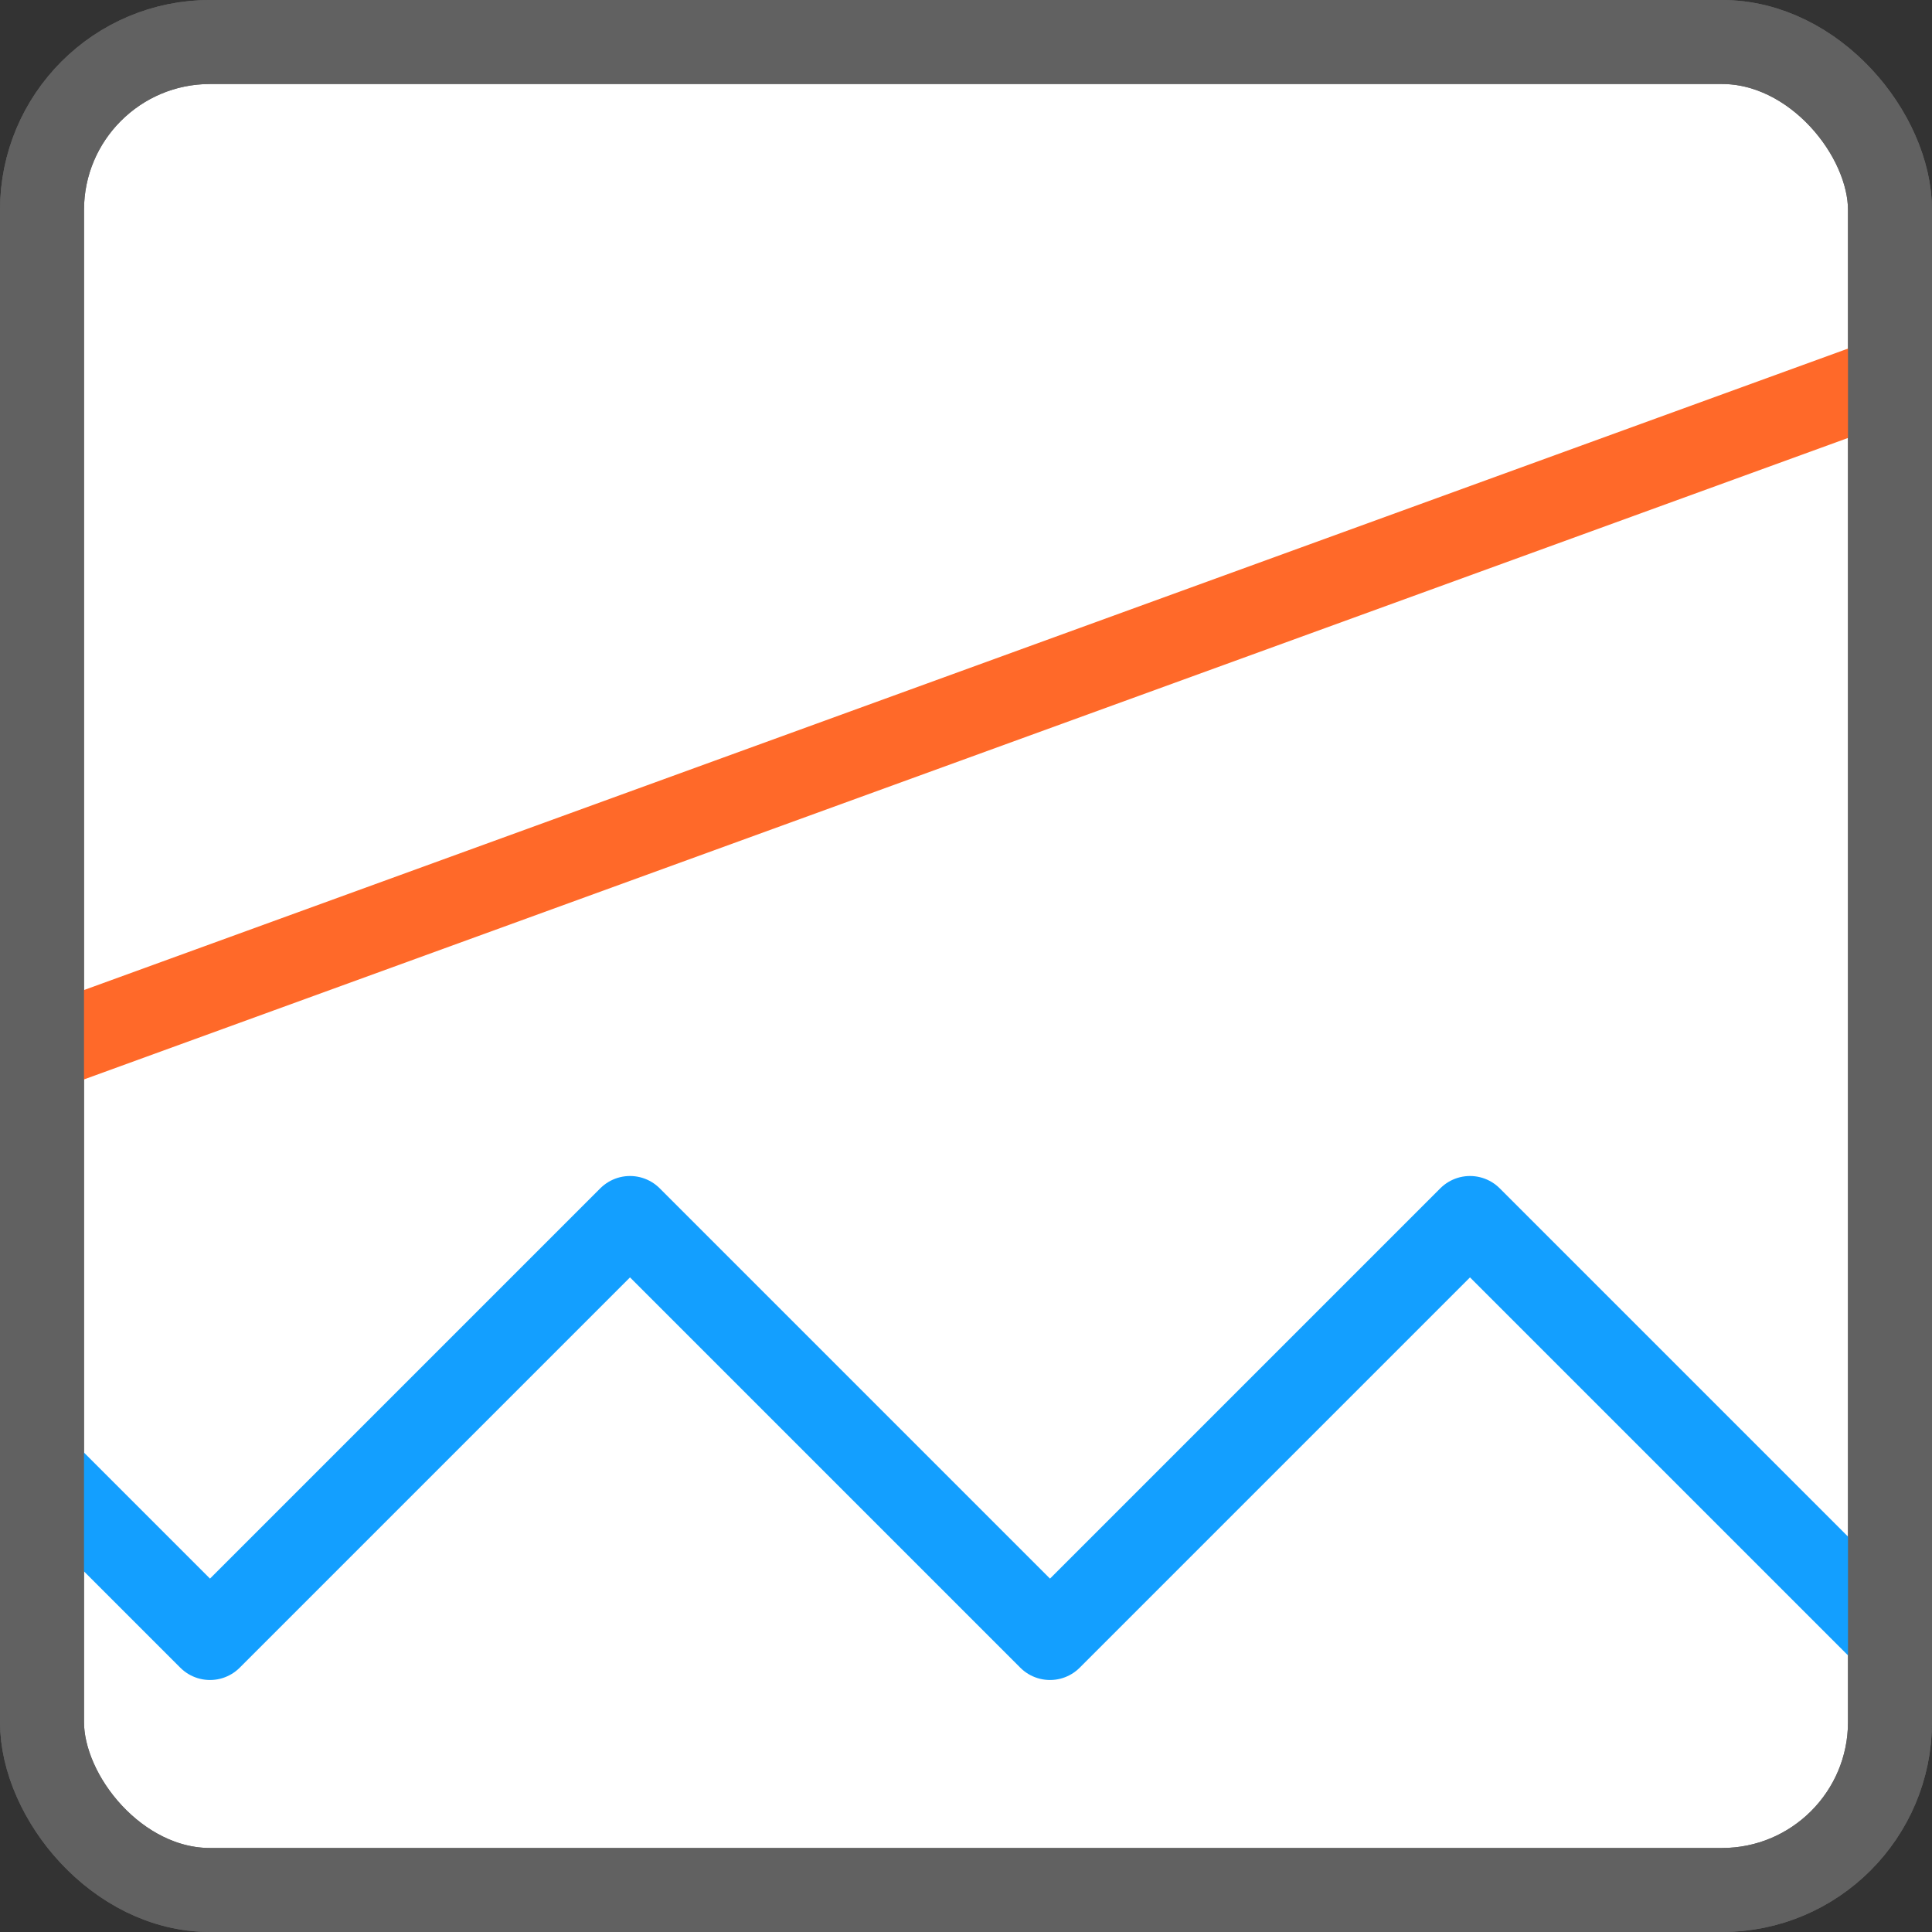 <svg width="23" height="23" viewBox="0 0 23 23" fill="none" xmlns="http://www.w3.org/2000/svg">
<rect x="0" y="0" width="23" height="23" fill="#333333" stroke="none"/>
<rect x="0.5" y="0.5" width="22" height="22" rx="2" fill="#FFFFFF" stroke="#616161"/>
<path d="M0.5 17.5L2.5 19.5L7.5 14.5L12.5 19.5L17.5 14.5L20 17L22.5 19.5" stroke="#139FFF" stroke-linejoin="round"/>
<path d="M0.5 12.5L22.5 4.5" stroke="#FF6929"/>
<rect x="0.5" y="0.5" width="22" height="22" rx="2" stroke="#616161"/>
</svg>
